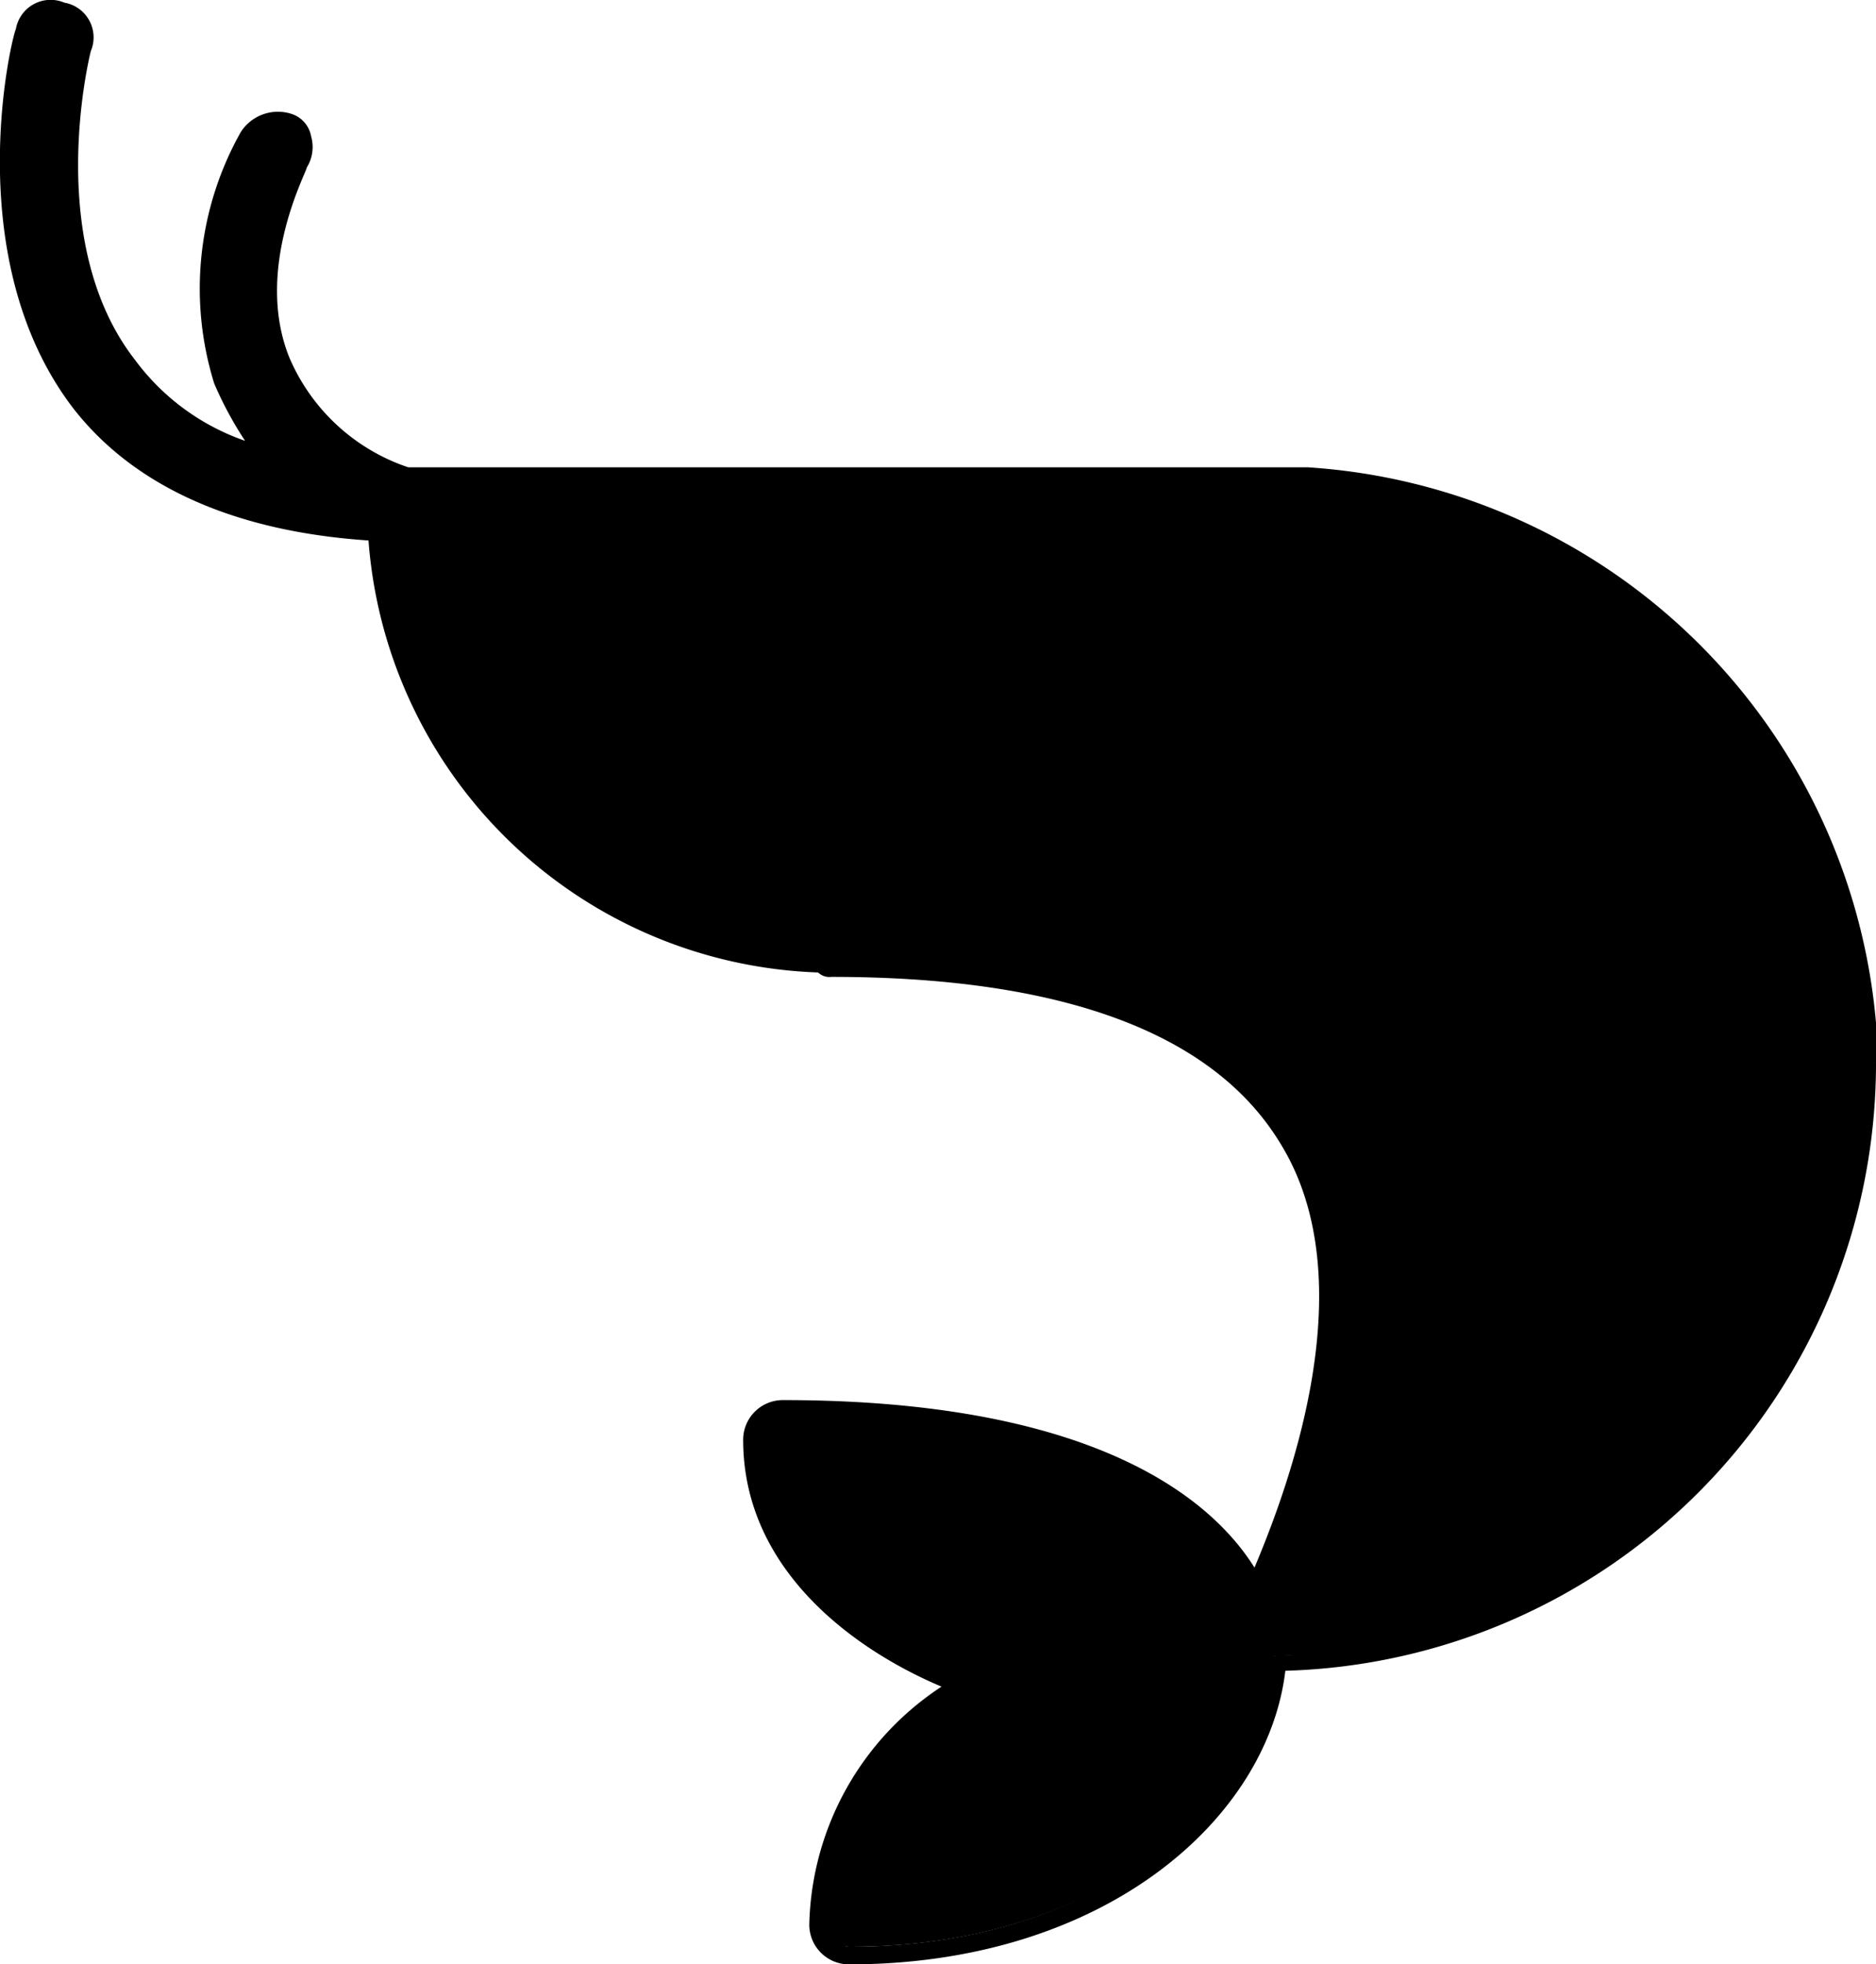 <svg xmlns="http://www.w3.org/2000/svg" viewBox="0 0 42.56 44.56"><g id="Слой_2" data-name="Слой 2"><g id="Слой_1-2" data-name="Слой 1"><path class="cls-1" d="M26.5,34.5c-1.2-1.6-5.83-1.67-8-1.5,0,3.5,1,3.5,4.5,5a5.7,5.7,0,0,0-3.5,5c-.33.33,0,.7,4-.5s4.67-3.83,4.5-5a15.14,15.14,0,0,0,5-1c2.5-1,10.5-6,8.5-15.5-1.6-7.6-9.33-9.5-13-9.5H8.5c-.17.33.1,2,2.5,6s7.33,4,9.5,3.5a16.46,16.46,0,0,1,8,3c3.6,2.4,2.17,9.33,1,12.5A4.38,4.38,0,0,1,26.5,34.5Z"/><path class="cls-2" d="M42.16,23.26a13.49,13.49,0,0,0-12.9-12.4H9.06a4.6,4.6,0,0,1-2.9-2.7,6.16,6.16,0,0,1,.5-4.5.61.61,0,0,0-.3-.9.61.61,0,0,0-.9.3A7.19,7.19,0,0,0,5,8.56a5,5,0,0,0,1.3,1.9,6.21,6.21,0,0,1-3.4-2.1c-2.2-2.8-1.1-7.2-1.1-7.3a.66.66,0,0,0-.5-.8.66.66,0,0,0-.8.5c-.1.2-1.3,5,1.3,8.4,1.4,1.8,3.7,2.8,6.7,2.9a10.41,10.41,0,0,0,10,9.8c.1,0,.2.1.3.1q8.1,0,10.5,3.9c2.1,3.5,0,8.6-.8,10.3-.8-1.6-3.2-4.1-10.7-4.1a.58.58,0,0,0-.6.6c0,3.1,2.9,4.8,4.8,5.5a6.46,6.46,0,0,0-3.3,5.4.58.58,0,0,0,.6.6c5.8,0,9.4-3.4,9.6-6.6a13.55,13.55,0,0,0,13.4-13.5C42.16,24,42.16,23.66,42.16,23.26ZM20,43.06c.4-2.9,3.7-4.3,3.8-4.3a.62.62,0,0,0,.4-.6.63.63,0,0,0-.5-.6s-4.6-1.2-5.2-4.1c8.7.2,9.1,4,9.1,4.2C27.56,39.76,24.86,42.76,20,43.06ZM9.76,12.16H28a9.12,9.12,0,0,1-18.2,0Zm18.9,11.2a12.47,12.47,0,0,0-5.6-2.3,10.41,10.41,0,0,0,6.2-8.8,12.35,12.35,0,0,1,7.2,2.8v.2c.3,2.2-.4,4-2.2,5.9A11.2,11.2,0,0,1,28.66,23.36Zm1.1,13.1a18.22,18.22,0,0,0,1.7-6.9,11.76,11.76,0,0,0,2.7.3,7.29,7.29,0,0,0,3-.5,8.19,8.19,0,0,0,3.5-2.9A12.22,12.22,0,0,1,29.76,36.46Zm6.9-8.3a9,9,0,0,1-5.4,0,6.3,6.3,0,0,0-1-2.9c-.2-.3-.3-.5-.5-.8a10.2,10.2,0,0,0,5.3-2.6,7.86,7.86,0,0,0,2.7-5.7,12,12,0,0,1,3,7.1A7.35,7.35,0,0,1,36.66,28.16Z"/><path class="cls-2" d="M19.26,44.56a.9.9,0,0,1-.9-.9,6.63,6.63,0,0,1,3-5.4c-1.9-.8-4.5-2.6-4.5-5.6a.9.9,0,0,1,.9-.9c7,0,9.7,2.2,10.7,3.8.8-1.9,2.5-6.5.6-9.6-1.5-2.5-4.9-3.8-10.2-3.8a.37.37,0,0,1-.3-.1,10.6,10.6,0,0,1-10.2-9.8c-3-.2-5.3-1.2-6.7-3C-.94,5.86.26.86.36.66a.8.8,0,0,1,1.1-.6.8.8,0,0,1,.6,1.1s-1.1,4.3,1,7A5.24,5.24,0,0,0,5.56,10a8.27,8.27,0,0,1-.7-1.3A7.24,7.24,0,0,1,5.46,3a1,1,0,0,1,1.2-.4.66.66,0,0,1,.4.5.88.88,0,0,1-.1.7c0,.1-1.2,2.3-.4,4.3a4.48,4.48,0,0,0,2.7,2.5h20.4a13.83,13.83,0,0,1,12.9,12.6v1a13.79,13.79,0,0,1-13.4,13.7C28.76,41.26,25.06,44.56,19.26,44.56Zm-1.5-12.2a.43.43,0,0,0-.4.4c0,2.9,2.9,4.6,4.6,5.3l.4.2-.4.3a6.24,6.24,0,0,0-3.1,5.2.43.43,0,0,0,.4.4c5.7,0,9.2-3.2,9.3-6.4v-.2h.2a13.3,13.3,0,0,0,13.1-13.2v-1a13.26,13.26,0,0,0-12.6-12.2H9.06a4.92,4.92,0,0,1-3-2.8,6.25,6.25,0,0,1,.5-4.7.19.19,0,0,0,0-.3.22.22,0,0,0-.2-.2.37.37,0,0,0-.5.2,6.71,6.71,0,0,0-.5,5.3,4.39,4.39,0,0,0,1.2,1.8l.7.6-.9-.2a6.69,6.69,0,0,1-3.6-2.2c-2.3-2.9-1.1-7.4-1.1-7.5s-.1-.4-.3-.5S1,.76.86,1s-1.3,4.9,1.2,8.1c1.4,1.8,3.5,2.7,6.5,2.8h.2v.2a10.11,10.11,0,0,0,9.8,9.5h.3c5.5,0,9.1,1.4,10.7,4.1,2.1,3.6.2,8.6-.8,10.6l-.2.5-.2-.5C27.46,34.86,25.16,32.36,17.76,32.36Zm1.9,11v-.3c.5-3.1,3.9-4.5,3.9-4.5.2-.1.3-.2.2-.4s-.1-.3-.3-.4c-.5-.1-4.7-1.4-5.3-4.3l-.1-.3h.3c8.9.2,9.3,4.2,9.3,4.4,0,2.2-2.5,5.5-7.8,5.7Zm-.9-9.7c.8,2.5,4.7,3.6,4.9,3.6a1,1,0,0,1,.7.8c.1.4-.2.7-.6.9,0,0-2.9,1.2-3.5,3.8,4.8-.4,7-3.3,7-5.2C27.26,37.56,27,34,18.76,33.66Zm10.6,3.1.2-.4a16.57,16.57,0,0,0,1.6-6.8v-.3l.3.1a11.76,11.76,0,0,0,2.7.3,8.36,8.36,0,0,0,2.9-.5,8.14,8.14,0,0,0,3.4-2.8l.4.2a12.43,12.43,0,0,1-11.2,10.2Zm2.3-6.9a18.77,18.77,0,0,1-1.5,6.3,12.14,12.14,0,0,0,10.1-8.7,8.94,8.94,0,0,1-3,2.2,9.14,9.14,0,0,1-3.1.5Zm2.5-1.1a11.93,11.93,0,0,1-2.9-.4h-.2v-.2a6.72,6.72,0,0,0-1-2.8,3,3,0,0,0-.5-.7l-.3-.3.4-.1a10.57,10.57,0,0,0,5.2-2.5,7.49,7.49,0,0,0,2.6-5.5v-.6l.4.5a12.06,12.06,0,0,1,3.1,7.2,7.87,7.87,0,0,1-4.3,5A6,6,0,0,1,34.16,28.76Zm-2.6-.8a9.8,9.8,0,0,0,5.1,0,7.55,7.55,0,0,0,4-4.6,11.39,11.39,0,0,0-2.6-6.4,8.53,8.53,0,0,1-2.7,5.2,10.85,10.85,0,0,1-5,2.6c.1.2.2.3.3.5A8.54,8.54,0,0,1,31.56,28Zm-3-4.4a11.45,11.45,0,0,0-5.6-2.3l-.8-.1.8-.3a9.87,9.87,0,0,0,6-8.6v-.2h.2a12.53,12.53,0,0,1,7.4,2.8l.1.1v.2a6.84,6.84,0,0,1-2.3,6.1A9.82,9.82,0,0,1,28.56,23.56Zm-4.7-2.7a11.11,11.11,0,0,1,4.9,2.2,9.47,9.47,0,0,0,5.3-2.2,6.39,6.39,0,0,0,2.2-5.7v-.1a11,11,0,0,0-6.7-2.6A10.79,10.79,0,0,1,23.86,20.86Zm-5,0a9.3,9.3,0,0,1-9.3-8.7v-.3h18.7v.3A9.47,9.47,0,0,1,18.86,20.86Zm-8.8-8.5a8.84,8.84,0,0,0,17.6,0Z"/><path class="cls-2" d="M18.66,17.36c.8,0,1.5-.9,1.5-2s-.7-2-1.5-2-1.5.9-1.5,2S17.86,17.36,18.66,17.36Z"/><path class="cls-2" d="M18.66,17.56a2.07,2.07,0,0,1-1.8-2.3,2.07,2.07,0,0,1,1.8-2.3,2.07,2.07,0,0,1,1.8,2.3A2.07,2.07,0,0,1,18.66,17.56Zm0-4c-.7,0-1.3.8-1.3,1.8s.6,1.8,1.3,1.8,1.3-.8,1.3-1.8S19.36,13.56,18.66,13.56Z"/></g></g></svg>